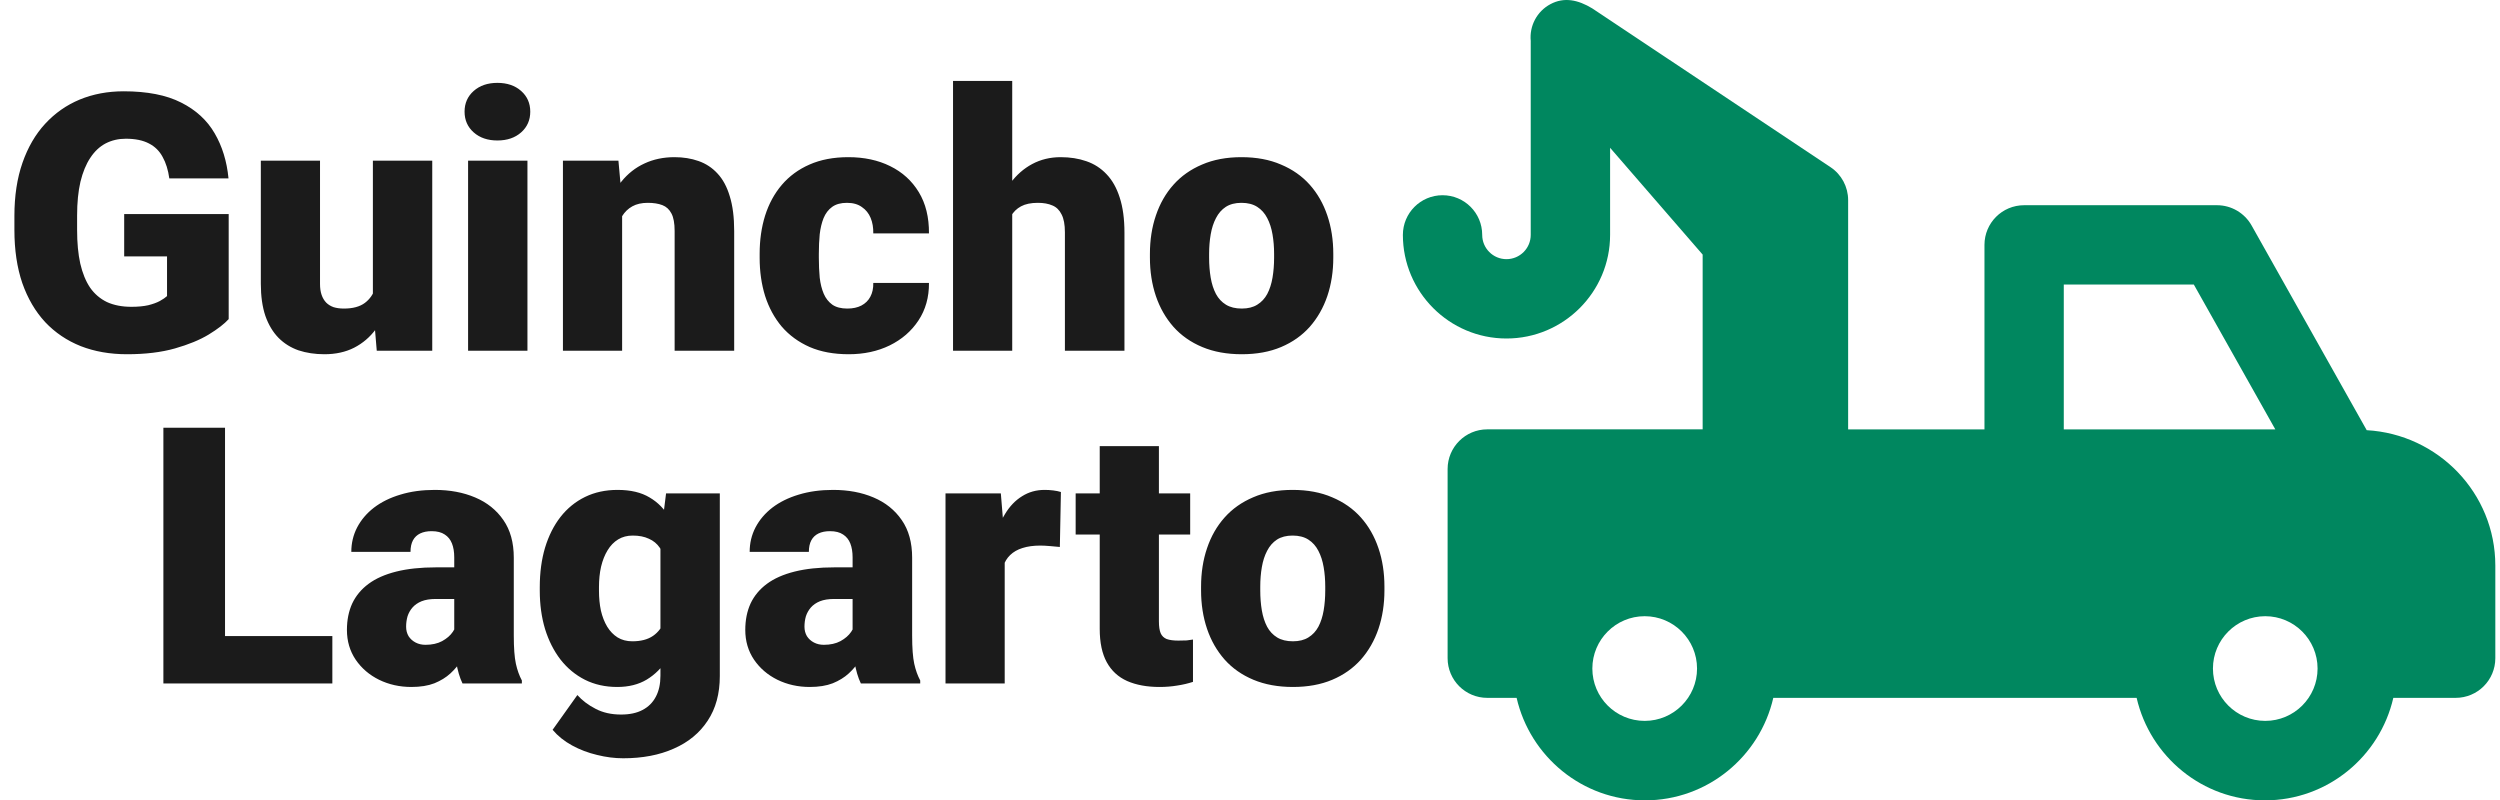 <svg width="278" height="89" viewBox="0 0 278 89" fill="none" xmlns="http://www.w3.org/2000/svg">
<path d="M263.178 47.837L250.376 25.071C249.592 23.68 248.123 22.82 246.529 22.82H225.083C222.642 22.82 220.673 24.794 220.673 27.231V47.749H205.513V22.252C205.513 20.781 204.779 19.403 203.549 18.586L177.102 0.962L177.087 0.952L177.074 0.942C175.467 -0.034 173.921 -0.346 172.412 0.459C170.911 1.256 170.051 2.883 170.219 4.573C170.219 4.578 170.219 4.58 170.219 4.58C170.219 4.585 170.219 4.59 170.219 4.598C170.219 4.605 170.217 4.613 170.217 4.613V26.119C170.217 27.606 169.012 28.818 167.519 28.818C166.028 28.818 164.821 27.606 164.821 26.119C164.821 23.68 162.847 21.709 160.41 21.709C157.976 21.709 156 23.683 156 26.122C156 32.474 161.17 37.641 167.521 37.641C173.873 37.641 179.043 32.474 179.043 26.122V16.434L189.335 28.31V47.744H165.384C162.948 47.744 160.974 49.721 160.974 52.155V73.191C160.974 75.63 162.948 77.602 165.384 77.602H168.648C170.141 84.119 175.955 89 182.915 89C189.88 89 195.696 84.119 197.19 77.602H237.593C239.091 84.119 244.902 89 251.86 89C258.828 89 264.644 84.119 266.137 77.602H273.067C275.509 77.602 277.48 75.63 277.48 73.191V62.892C277.48 54.835 271.131 48.288 263.178 47.837ZM182.887 80.162C179.671 80.162 177.069 77.554 177.069 74.343C177.069 71.129 179.679 68.522 182.887 68.522C186.103 68.522 188.711 71.129 188.711 74.343C188.711 77.554 186.106 80.162 182.887 80.162ZM229.493 47.747V31.639H243.952L253.014 47.747H229.493ZM251.898 80.162C248.682 80.162 246.079 77.554 246.079 74.343C246.079 71.129 248.687 68.522 251.898 68.522C255.106 68.522 257.714 71.129 257.714 74.343C257.714 77.554 255.111 80.162 251.898 80.162Z" fill="#00875F"/>
<path d="M25.43 23.805V35.484C24.948 36.018 24.206 36.591 23.203 37.203C22.213 37.802 20.963 38.316 19.453 38.746C17.943 39.176 16.165 39.391 14.121 39.391C12.233 39.391 10.521 39.091 8.984 38.492C7.448 37.88 6.126 36.988 5.02 35.816C3.926 34.632 3.079 33.186 2.48 31.48C1.895 29.762 1.602 27.796 1.602 25.582V24C1.602 21.787 1.901 19.82 2.5 18.102C3.099 16.383 3.939 14.938 5.02 13.766C6.113 12.581 7.396 11.682 8.867 11.07C10.352 10.458 11.979 10.152 13.75 10.152C16.367 10.152 18.496 10.569 20.137 11.402C21.777 12.223 23.021 13.362 23.867 14.82C24.713 16.266 25.228 17.939 25.41 19.84H18.828C18.698 18.902 18.451 18.108 18.086 17.457C17.734 16.793 17.227 16.292 16.562 15.953C15.898 15.602 15.039 15.426 13.984 15.426C13.164 15.426 12.415 15.602 11.738 15.953C11.074 16.305 10.508 16.838 10.039 17.555C9.57 18.258 9.206 19.143 8.945 20.211C8.698 21.279 8.574 22.529 8.574 23.961V25.582C8.574 27.001 8.691 28.245 8.926 29.312C9.173 30.38 9.538 31.272 10.02 31.988C10.514 32.691 11.139 33.225 11.895 33.59C12.663 33.941 13.568 34.117 14.609 34.117C15.338 34.117 15.963 34.059 16.484 33.941C17.005 33.811 17.435 33.655 17.773 33.473C18.125 33.277 18.392 33.095 18.574 32.926V28.512H13.809V23.805H25.43ZM41.465 33.863V17.867H48.066V39H41.895L41.465 33.863ZM42.09 29.566L43.809 29.527C43.809 30.947 43.639 32.262 43.301 33.473C42.962 34.671 42.461 35.712 41.797 36.598C41.146 37.483 40.339 38.173 39.375 38.668C38.425 39.15 37.324 39.391 36.074 39.391C35.033 39.391 34.075 39.247 33.203 38.961C32.344 38.661 31.602 38.199 30.977 37.574C30.352 36.936 29.863 36.122 29.512 35.133C29.173 34.13 29.004 32.932 29.004 31.539V17.867H35.586V31.578C35.586 32.047 35.645 32.45 35.762 32.789C35.879 33.128 36.048 33.414 36.27 33.648C36.491 33.87 36.764 34.039 37.09 34.156C37.428 34.26 37.812 34.312 38.242 34.312C39.232 34.312 40.007 34.104 40.566 33.688C41.126 33.271 41.517 32.704 41.738 31.988C41.973 31.272 42.09 30.465 42.09 29.566ZM58.652 17.867V39H52.051V17.867H58.652ZM51.66 12.418C51.66 11.48 51.999 10.712 52.676 10.113C53.353 9.514 54.232 9.215 55.312 9.215C56.393 9.215 57.272 9.514 57.949 10.113C58.626 10.712 58.965 11.48 58.965 12.418C58.965 13.355 58.626 14.124 57.949 14.723C57.272 15.322 56.393 15.621 55.312 15.621C54.232 15.621 53.353 15.322 52.676 14.723C51.999 14.124 51.66 13.355 51.66 12.418ZM69.18 22.379V39H62.598V17.867H68.769L69.18 22.379ZM68.398 27.711L66.856 27.75C66.856 26.135 67.051 24.697 67.441 23.434C67.832 22.158 68.385 21.077 69.102 20.191C69.818 19.306 70.671 18.635 71.66 18.18C72.663 17.711 73.776 17.477 75 17.477C75.977 17.477 76.868 17.62 77.676 17.906C78.496 18.193 79.199 18.655 79.785 19.293C80.384 19.931 80.84 20.777 81.152 21.832C81.478 22.874 81.641 24.163 81.641 25.699V39H75.019V25.68C75.019 24.833 74.902 24.189 74.668 23.746C74.434 23.29 74.095 22.978 73.652 22.809C73.21 22.639 72.669 22.555 72.031 22.555C71.354 22.555 70.781 22.685 70.312 22.945C69.844 23.206 69.466 23.57 69.18 24.039C68.906 24.495 68.704 25.035 68.574 25.66C68.457 26.285 68.398 26.969 68.398 27.711ZM94.219 34.312C94.831 34.312 95.352 34.202 95.781 33.98C96.224 33.746 96.556 33.421 96.777 33.004C97.012 32.574 97.122 32.06 97.109 31.461H103.301C103.314 33.05 102.923 34.443 102.129 35.641C101.348 36.825 100.28 37.75 98.926 38.414C97.585 39.065 96.068 39.391 94.375 39.391C92.721 39.391 91.276 39.124 90.039 38.59C88.802 38.043 87.767 37.288 86.934 36.324C86.113 35.348 85.495 34.208 85.078 32.906C84.674 31.604 84.473 30.191 84.473 28.668V28.219C84.473 26.695 84.674 25.283 85.078 23.98C85.495 22.665 86.113 21.526 86.934 20.562C87.767 19.586 88.796 18.831 90.019 18.297C91.257 17.75 92.695 17.477 94.336 17.477C96.094 17.477 97.643 17.809 98.984 18.473C100.339 19.137 101.4 20.1 102.168 21.363C102.936 22.626 103.314 24.156 103.301 25.953H97.109C97.122 25.315 97.025 24.742 96.816 24.234C96.608 23.727 96.283 23.323 95.84 23.023C95.41 22.711 94.857 22.555 94.18 22.555C93.503 22.555 92.956 22.704 92.539 23.004C92.122 23.303 91.803 23.72 91.582 24.254C91.374 24.775 91.231 25.374 91.152 26.051C91.087 26.728 91.055 27.451 91.055 28.219V28.668C91.055 29.449 91.087 30.185 91.152 30.875C91.231 31.552 91.38 32.151 91.602 32.672C91.823 33.18 92.142 33.583 92.559 33.883C92.975 34.169 93.529 34.312 94.219 34.312ZM112.559 9V39H105.977V9H112.559ZM111.777 27.711L110.234 27.75C110.234 26.266 110.417 24.898 110.781 23.648C111.146 22.398 111.667 21.311 112.344 20.387C113.021 19.462 113.835 18.746 114.785 18.238C115.736 17.73 116.79 17.477 117.949 17.477C118.991 17.477 119.941 17.626 120.801 17.926C121.673 18.225 122.422 18.707 123.047 19.371C123.685 20.035 124.173 20.901 124.512 21.969C124.863 23.037 125.039 24.338 125.039 25.875V39H118.418V25.836C118.418 24.977 118.294 24.312 118.047 23.844C117.812 23.362 117.474 23.03 117.031 22.848C116.589 22.652 116.048 22.555 115.41 22.555C114.642 22.555 114.017 22.685 113.535 22.945C113.053 23.206 112.682 23.57 112.422 24.039C112.174 24.495 112.005 25.035 111.914 25.66C111.823 26.285 111.777 26.969 111.777 27.711ZM127.871 28.648V28.238C127.871 26.689 128.092 25.263 128.535 23.961C128.978 22.646 129.629 21.506 130.488 20.543C131.348 19.579 132.409 18.831 133.672 18.297C134.935 17.75 136.393 17.477 138.047 17.477C139.714 17.477 141.178 17.75 142.441 18.297C143.717 18.831 144.785 19.579 145.645 20.543C146.504 21.506 147.155 22.646 147.598 23.961C148.04 25.263 148.262 26.689 148.262 28.238V28.648C148.262 30.185 148.04 31.611 147.598 32.926C147.155 34.228 146.504 35.367 145.645 36.344C144.785 37.307 143.724 38.056 142.461 38.59C141.198 39.124 139.74 39.391 138.086 39.391C136.432 39.391 134.967 39.124 133.691 38.59C132.415 38.056 131.348 37.307 130.488 36.344C129.629 35.367 128.978 34.228 128.535 32.926C128.092 31.611 127.871 30.185 127.871 28.648ZM134.453 28.238V28.648C134.453 29.443 134.512 30.185 134.629 30.875C134.746 31.565 134.941 32.171 135.215 32.691C135.488 33.199 135.859 33.596 136.328 33.883C136.797 34.169 137.383 34.312 138.086 34.312C138.776 34.312 139.349 34.169 139.805 33.883C140.273 33.596 140.645 33.199 140.918 32.691C141.191 32.171 141.387 31.565 141.504 30.875C141.621 30.185 141.68 29.443 141.68 28.648V28.238C141.68 27.47 141.621 26.747 141.504 26.07C141.387 25.38 141.191 24.775 140.918 24.254C140.645 23.72 140.273 23.303 139.805 23.004C139.336 22.704 138.75 22.555 138.047 22.555C137.357 22.555 136.777 22.704 136.309 23.004C135.853 23.303 135.488 23.72 135.215 24.254C134.941 24.775 134.746 25.38 134.629 26.07C134.512 26.747 134.453 27.47 134.453 28.238Z" fill="#1B1B1B"/>
<path d="M36.957 70.727V76H22.582V70.727H36.957ZM25.023 47.562V76H18.168V47.562H25.023ZM50.512 70.688V61.977C50.512 61.378 50.427 60.863 50.258 60.434C50.089 60.004 49.822 59.672 49.457 59.438C49.092 59.19 48.604 59.066 47.992 59.066C47.497 59.066 47.074 59.151 46.723 59.32C46.371 59.49 46.104 59.743 45.922 60.082C45.74 60.421 45.648 60.85 45.648 61.371H39.066C39.066 60.395 39.281 59.49 39.711 58.656C40.154 57.81 40.779 57.074 41.586 56.449C42.406 55.824 43.383 55.342 44.516 55.004C45.661 54.652 46.938 54.477 48.344 54.477C50.023 54.477 51.521 54.757 52.836 55.316C54.164 55.876 55.212 56.716 55.98 57.836C56.749 58.943 57.133 60.336 57.133 62.016V70.668C57.133 72.048 57.211 73.096 57.367 73.812C57.523 74.516 57.745 75.134 58.031 75.668V76H51.43C51.117 75.349 50.883 74.555 50.727 73.617C50.583 72.667 50.512 71.69 50.512 70.688ZM51.312 63.09L51.352 66.606H48.441C47.829 66.606 47.309 66.69 46.879 66.859C46.462 67.029 46.124 67.263 45.863 67.562C45.616 67.849 45.434 68.174 45.316 68.539C45.212 68.904 45.16 69.288 45.16 69.691C45.16 70.082 45.251 70.434 45.434 70.746C45.629 71.046 45.889 71.28 46.215 71.449C46.54 71.618 46.905 71.703 47.309 71.703C48.038 71.703 48.656 71.566 49.164 71.293C49.685 71.007 50.082 70.662 50.355 70.258C50.629 69.854 50.766 69.477 50.766 69.125L52.211 71.82C51.95 72.341 51.651 72.868 51.312 73.402C50.987 73.936 50.577 74.431 50.082 74.887C49.6 75.329 49.008 75.694 48.305 75.981C47.602 76.254 46.749 76.391 45.746 76.391C44.444 76.391 43.246 76.124 42.152 75.59C41.072 75.056 40.206 74.314 39.555 73.363C38.904 72.4 38.578 71.293 38.578 70.043C38.578 68.949 38.773 67.973 39.164 67.113C39.568 66.254 40.173 65.525 40.98 64.926C41.788 64.327 42.816 63.871 44.066 63.559C45.316 63.246 46.788 63.09 48.48 63.09H51.312ZM74.066 54.867H80.043V75.18C80.043 77.133 79.594 78.787 78.695 80.141C77.797 81.508 76.54 82.543 74.926 83.246C73.324 83.962 71.449 84.32 69.301 84.32C68.35 84.32 67.38 84.197 66.391 83.949C65.401 83.715 64.477 83.363 63.617 82.894C62.758 82.426 62.035 81.846 61.449 81.156L64.203 77.289C64.737 77.888 65.408 78.396 66.215 78.812C67.022 79.242 67.973 79.457 69.066 79.457C70.017 79.457 70.811 79.288 71.449 78.949C72.1 78.611 72.595 78.116 72.934 77.465C73.272 76.827 73.441 76.052 73.441 75.141V59.867L74.066 54.867ZM60.023 65.688V65.277C60.023 63.676 60.219 62.217 60.609 60.902C61.013 59.574 61.586 58.435 62.328 57.484C63.083 56.521 63.995 55.779 65.062 55.258C66.13 54.737 67.335 54.477 68.676 54.477C70.121 54.477 71.306 54.757 72.231 55.316C73.168 55.863 73.917 56.632 74.477 57.621C75.049 58.611 75.492 59.77 75.805 61.098C76.13 62.413 76.404 63.832 76.625 65.356V65.844C76.404 67.276 76.098 68.63 75.707 69.906C75.329 71.169 74.835 72.289 74.223 73.266C73.611 74.242 72.842 75.01 71.918 75.57C71.007 76.117 69.913 76.391 68.637 76.391C67.309 76.391 66.111 76.124 65.043 75.59C63.988 75.056 63.083 74.307 62.328 73.344C61.586 72.38 61.013 71.247 60.609 69.945C60.219 68.643 60.023 67.224 60.023 65.688ZM66.606 65.277V65.688C66.606 66.482 66.677 67.217 66.82 67.894C66.977 68.572 67.211 69.171 67.523 69.691C67.836 70.199 68.22 70.596 68.676 70.883C69.144 71.169 69.691 71.312 70.316 71.312C71.267 71.312 72.035 71.111 72.621 70.707C73.207 70.303 73.63 69.731 73.891 68.988C74.151 68.246 74.262 67.374 74.223 66.371V64.828C74.249 63.969 74.19 63.214 74.047 62.562C73.904 61.898 73.676 61.345 73.363 60.902C73.064 60.46 72.66 60.128 72.152 59.906C71.658 59.672 71.059 59.555 70.356 59.555C69.743 59.555 69.203 59.698 68.734 59.984C68.266 60.271 67.875 60.675 67.562 61.195C67.25 61.703 67.009 62.309 66.84 63.012C66.684 63.702 66.606 64.457 66.606 65.277ZM94.809 70.688V61.977C94.809 61.378 94.724 60.863 94.555 60.434C94.385 60.004 94.118 59.672 93.754 59.438C93.389 59.19 92.901 59.066 92.289 59.066C91.794 59.066 91.371 59.151 91.019 59.32C90.668 59.49 90.401 59.743 90.219 60.082C90.037 60.421 89.945 60.85 89.945 61.371H83.363C83.363 60.395 83.578 59.49 84.008 58.656C84.451 57.81 85.076 57.074 85.883 56.449C86.703 55.824 87.68 55.342 88.812 55.004C89.958 54.652 91.234 54.477 92.641 54.477C94.32 54.477 95.818 54.757 97.133 55.316C98.461 55.876 99.509 56.716 100.277 57.836C101.046 58.943 101.43 60.336 101.43 62.016V70.668C101.43 72.048 101.508 73.096 101.664 73.812C101.82 74.516 102.042 75.134 102.328 75.668V76H95.727C95.414 75.349 95.18 74.555 95.023 73.617C94.88 72.667 94.809 71.69 94.809 70.688ZM95.609 63.09L95.648 66.606H92.738C92.126 66.606 91.606 66.69 91.176 66.859C90.759 67.029 90.421 67.263 90.16 67.562C89.913 67.849 89.731 68.174 89.613 68.539C89.509 68.904 89.457 69.288 89.457 69.691C89.457 70.082 89.548 70.434 89.731 70.746C89.926 71.046 90.186 71.28 90.512 71.449C90.837 71.618 91.202 71.703 91.606 71.703C92.335 71.703 92.953 71.566 93.461 71.293C93.982 71.007 94.379 70.662 94.652 70.258C94.926 69.854 95.062 69.477 95.062 69.125L96.508 71.82C96.247 72.341 95.948 72.868 95.609 73.402C95.284 73.936 94.874 74.431 94.379 74.887C93.897 75.329 93.305 75.694 92.602 75.981C91.898 76.254 91.046 76.391 90.043 76.391C88.741 76.391 87.543 76.124 86.449 75.59C85.368 75.056 84.503 74.314 83.852 73.363C83.201 72.4 82.875 71.293 82.875 70.043C82.875 68.949 83.07 67.973 83.461 67.113C83.865 66.254 84.47 65.525 85.277 64.926C86.085 64.327 87.113 63.871 88.363 63.559C89.613 63.246 91.085 63.09 92.777 63.09H95.609ZM111.723 60.102V76H105.141V54.867H111.293L111.723 60.102ZM117.973 54.711L117.855 60.824C117.595 60.798 117.243 60.766 116.801 60.727C116.358 60.688 115.987 60.668 115.688 60.668C114.919 60.668 114.255 60.759 113.695 60.941C113.148 61.111 112.693 61.371 112.328 61.723C111.977 62.061 111.716 62.491 111.547 63.012C111.391 63.533 111.319 64.138 111.332 64.828L110.141 64.047C110.141 62.628 110.277 61.339 110.551 60.18C110.837 59.008 111.241 57.999 111.762 57.152C112.283 56.293 112.914 55.635 113.656 55.18C114.398 54.711 115.232 54.477 116.156 54.477C116.482 54.477 116.801 54.496 117.113 54.535C117.439 54.574 117.725 54.633 117.973 54.711ZM132.348 54.867V59.438H119.613V54.867H132.348ZM122.289 49.613H128.871V69.106C128.871 69.665 128.936 70.102 129.066 70.414C129.197 70.713 129.418 70.928 129.73 71.059C130.056 71.176 130.486 71.234 131.02 71.234C131.397 71.234 131.71 71.228 131.957 71.215C132.204 71.189 132.439 71.156 132.66 71.117V75.824C132.1 76.007 131.514 76.143 130.902 76.234C130.29 76.338 129.639 76.391 128.949 76.391C127.543 76.391 126.339 76.169 125.336 75.727C124.346 75.284 123.591 74.587 123.07 73.637C122.549 72.686 122.289 71.449 122.289 69.926V49.613ZM133.559 65.648V65.238C133.559 63.689 133.78 62.263 134.223 60.961C134.665 59.646 135.316 58.507 136.176 57.543C137.035 56.579 138.096 55.831 139.359 55.297C140.622 54.75 142.081 54.477 143.734 54.477C145.401 54.477 146.866 54.75 148.129 55.297C149.405 55.831 150.473 56.579 151.332 57.543C152.191 58.507 152.842 59.646 153.285 60.961C153.728 62.263 153.949 63.689 153.949 65.238V65.648C153.949 67.185 153.728 68.611 153.285 69.926C152.842 71.228 152.191 72.367 151.332 73.344C150.473 74.307 149.411 75.056 148.148 75.59C146.885 76.124 145.427 76.391 143.773 76.391C142.12 76.391 140.655 76.124 139.379 75.59C138.103 75.056 137.035 74.307 136.176 73.344C135.316 72.367 134.665 71.228 134.223 69.926C133.78 68.611 133.559 67.185 133.559 65.648ZM140.141 65.238V65.648C140.141 66.443 140.199 67.185 140.316 67.875C140.434 68.565 140.629 69.171 140.902 69.691C141.176 70.199 141.547 70.596 142.016 70.883C142.484 71.169 143.07 71.312 143.773 71.312C144.464 71.312 145.036 71.169 145.492 70.883C145.961 70.596 146.332 70.199 146.605 69.691C146.879 69.171 147.074 68.565 147.191 67.875C147.309 67.185 147.367 66.443 147.367 65.648V65.238C147.367 64.47 147.309 63.747 147.191 63.07C147.074 62.38 146.879 61.775 146.605 61.254C146.332 60.72 145.961 60.303 145.492 60.004C145.023 59.704 144.438 59.555 143.734 59.555C143.044 59.555 142.465 59.704 141.996 60.004C141.54 60.303 141.176 60.72 140.902 61.254C140.629 61.775 140.434 62.38 140.316 63.07C140.199 63.747 140.141 64.47 140.141 65.238Z" fill="#1B1B1B"/>
</svg>
